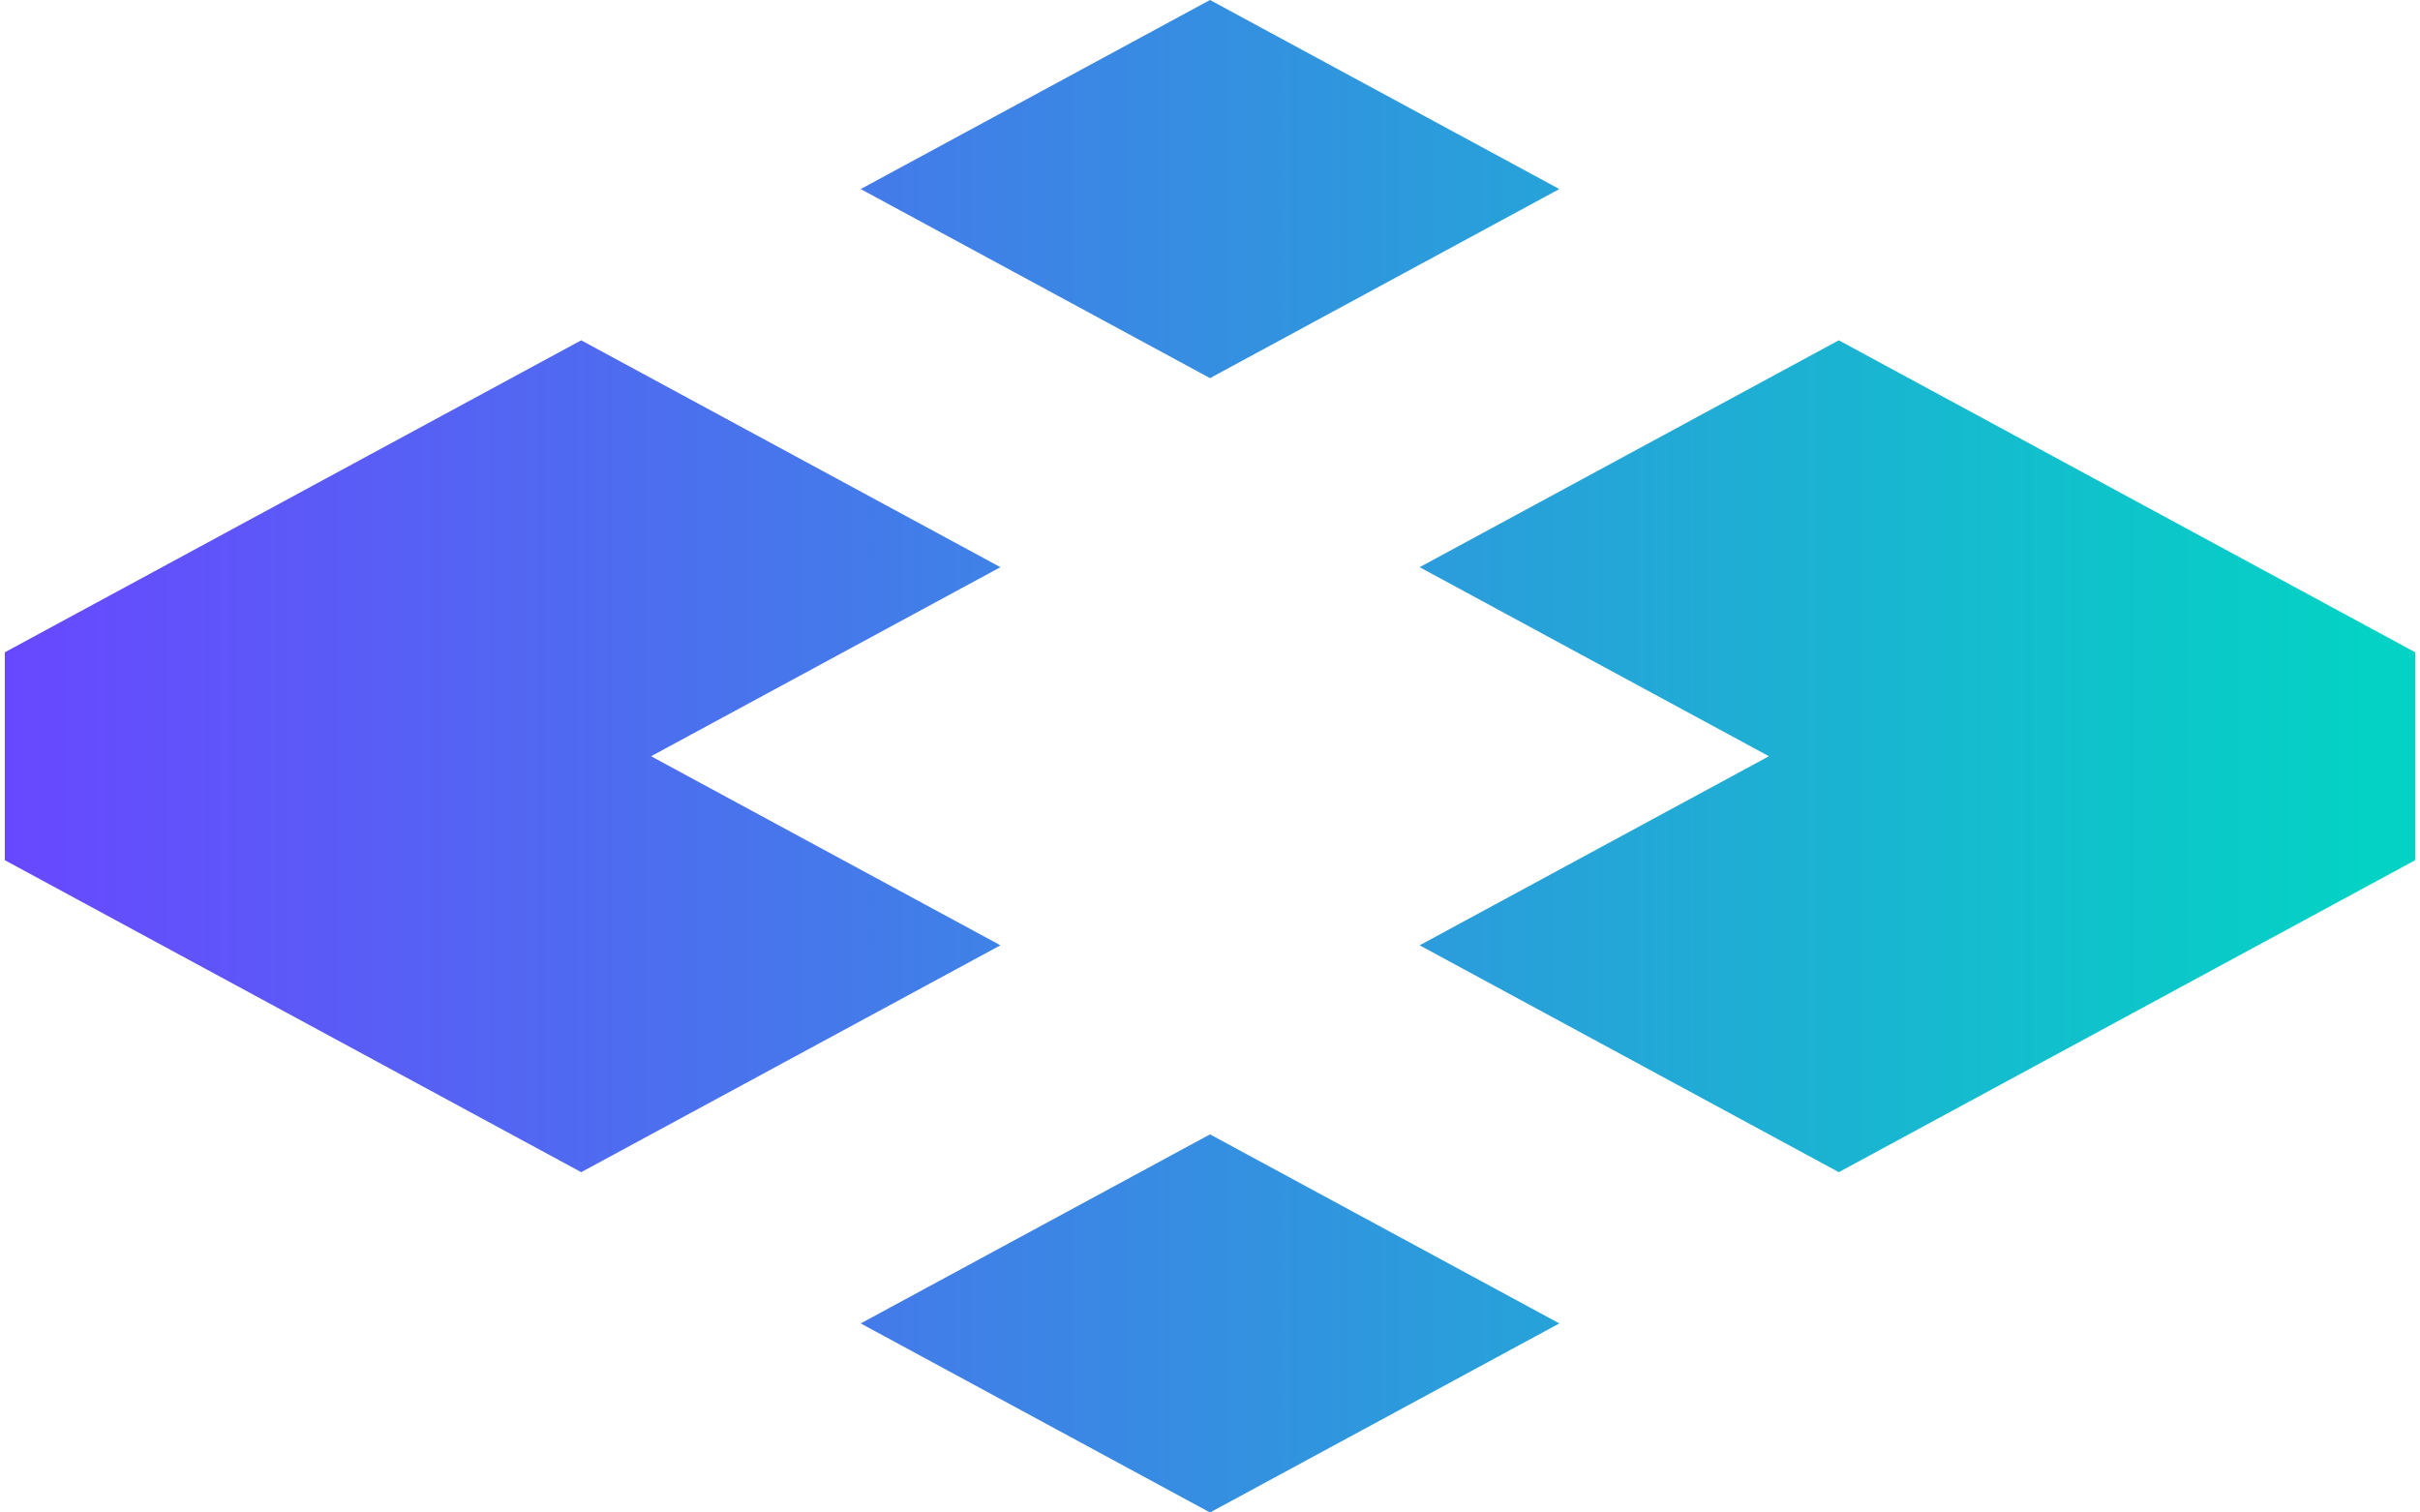 <svg width="48" height="30" viewBox="0 0 48 30" fill="none" xmlns="http://www.w3.org/2000/svg">
<path d="M35.086 15L28.158 11.25L36.472 6.75L47.905 12.938V17.062L36.472 23.25L28.158 18.75L35.086 15Z" fill="url(#paint0_linear)"/>
<path d="M19.843 18.75L12.914 15L19.843 11.25L11.528 6.75L0.096 12.938V17.062L11.528 23.25L19.843 18.75Z" fill="url(#paint1_linear)"/>
<path d="M24 22.5L30.929 26.25L24 30L17.072 26.25L24 22.5Z" fill="url(#paint2_linear)"/>
<path d="M30.929 3.75L24 0L17.072 3.75L24 7.5L30.929 3.75Z" fill="url(#paint3_linear)"/>
<defs>
<linearGradient id="paint0_linear" x1="46.918" y1="15" x2="0.096" y2="15" gradientUnits="userSpaceOnUse">
<stop stop-color="#04D2C5"/>
<stop offset="1" stop-color="#6848FF"/>
</linearGradient>
<linearGradient id="paint1_linear" x1="46.918" y1="15" x2="0.096" y2="15" gradientUnits="userSpaceOnUse">
<stop stop-color="#04D2C5"/>
<stop offset="1" stop-color="#6848FF"/>
</linearGradient>
<linearGradient id="paint2_linear" x1="46.918" y1="15" x2="0.096" y2="15" gradientUnits="userSpaceOnUse">
<stop stop-color="#04D2C5"/>
<stop offset="1" stop-color="#6848FF"/>
</linearGradient>
<linearGradient id="paint3_linear" x1="46.918" y1="15" x2="0.096" y2="15" gradientUnits="userSpaceOnUse">
<stop stop-color="#04D2C5"/>
<stop offset="1" stop-color="#6848FF"/>
</linearGradient>
</defs>
</svg>
